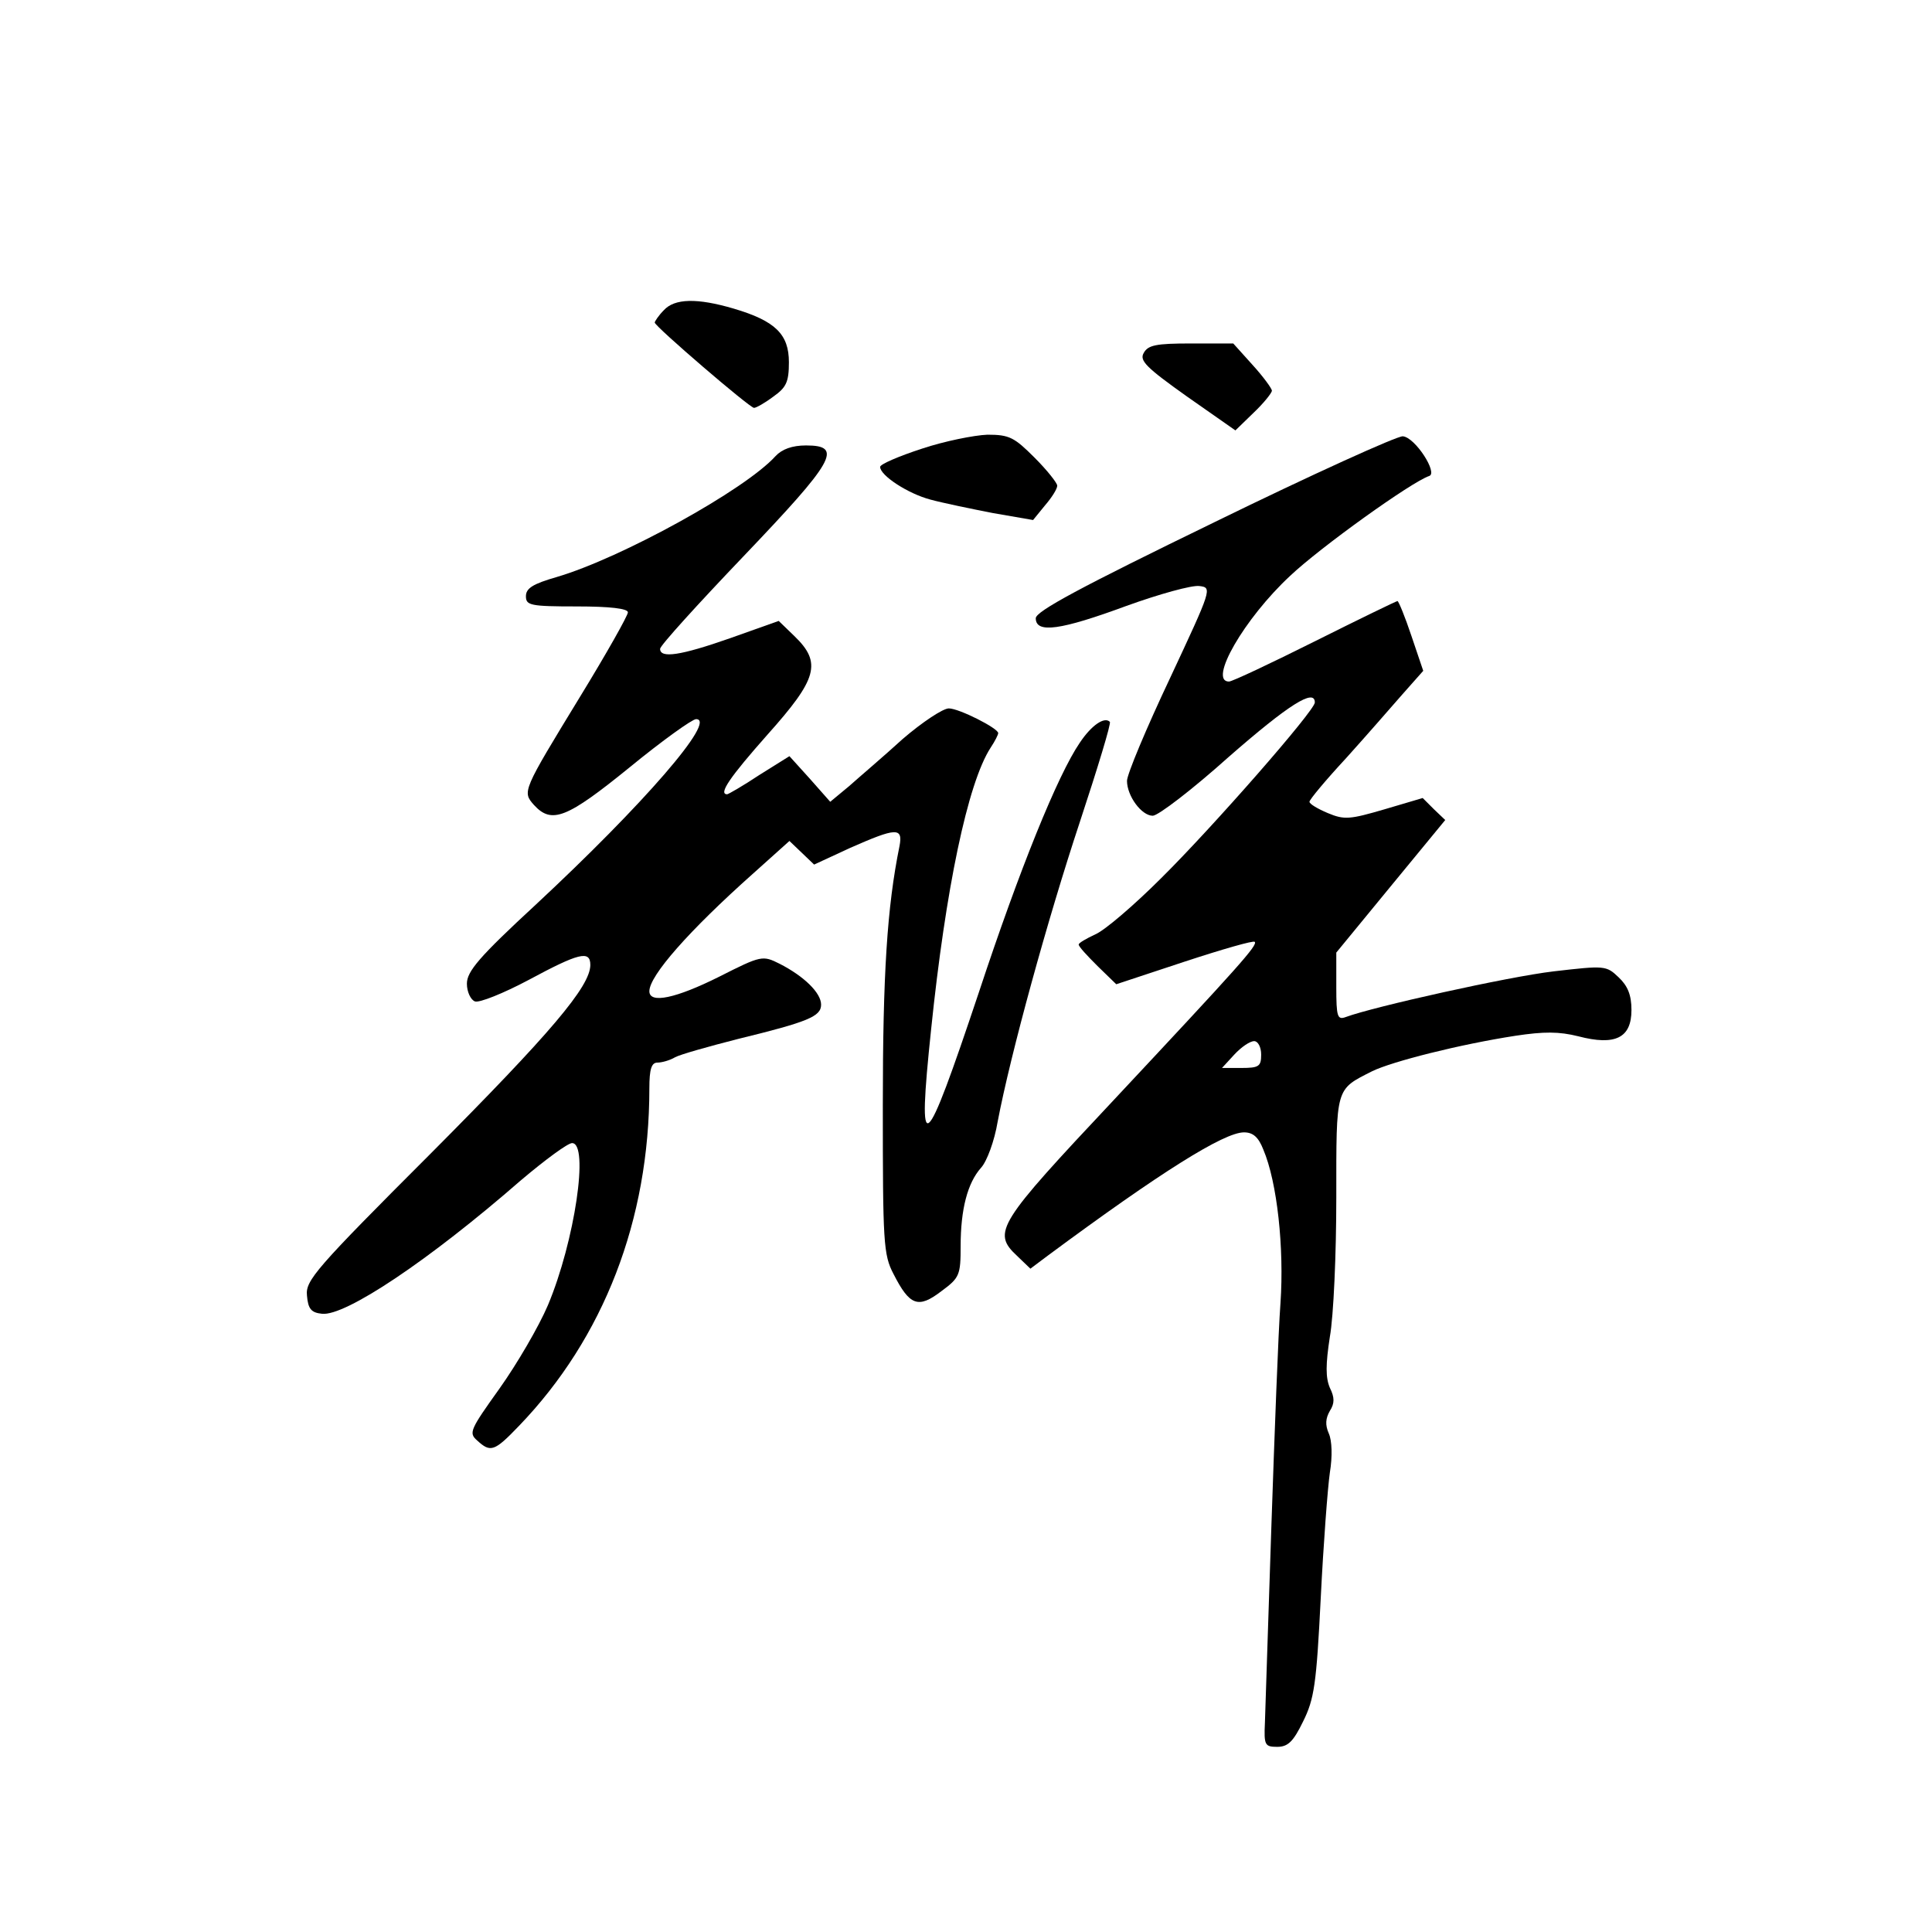 <?xml version="1.0" standalone="no"?>
<!DOCTYPE svg PUBLIC "-//W3C//DTD SVG 20010904//EN"
 "http://www.w3.org/TR/2001/REC-SVG-20010904/DTD/svg10.dtd">
<svg version="1.0" xmlns="http://www.w3.org/2000/svg"
 width="360pt" height="360pt" viewBox="0 0 360 360"
 preserveAspectRatio="xMidYMid meet">
<g transform="translate(0,360) scale(0.1,-0.1)"
fill="#000000" stroke="none">
<path d="M1237 3022 c-10 -10 -17 -21 -17 -23 0 -7 177 -159 185 -159 4 0 20
9 36 21 24 17 29 27 29 64 0 52 -25 77 -103 100 -68 20 -110 19 -130 -3z"/>
<path d="M2131 2942 c-8 -14 5 -27 81 -81 l90 -63 34 33 c19 18 34 37 34 41 0
4 -16 26 -36 48 l-36 40 -79 0 c-65 0 -80 -3 -88 -18z"/>
<path d="M1718 2764 c-43 -14 -78 -29 -78 -34 0 -16 52 -50 94 -61 22 -6 75
-17 116 -25 l75 -13 22 27 c13 15 23 31 23 37 0 5 -19 29 -42 52 -38 38 -47
43 -88 43 -25 -1 -80 -12 -122 -26z"/>
<path d="M2263 2627 c-249 -121 -333 -166 -333 -179 0 -29 47 -22 169 23 61
22 122 39 136 37 24 -3 23 -5 -55 -172 -44 -93 -80 -179 -80 -191 0 -28 27
-65 48 -65 10 0 74 49 142 110 111 97 160 128 160 101 0 -15 -190 -232 -286
-327 -51 -51 -106 -98 -123 -105 -17 -8 -31 -16 -31 -19 0 -4 16 -21 35 -40
l35 -34 127 42 c70 23 129 40 131 37 6 -6 -29 -45 -262 -294 -217 -231 -228
-247 -181 -291 l25 -24 32 24 c212 157 329 230 366 230 17 0 27 -9 36 -32 26
-61 39 -184 32 -286 -4 -53 -11 -241 -17 -417 -6 -176 -11 -340 -12 -365 -2
-42 0 -45 23 -45 20 0 30 10 48 47 21 42 25 70 33 230 5 101 13 206 17 234 5
30 4 60 -2 73 -7 16 -6 28 2 42 9 14 9 25 0 43 -8 19 -8 43 0 95 7 39 12 155
12 259 0 208 -2 201 67 236 37 18 163 50 267 66 53 8 81 8 117 -1 69 -18 99
-3 99 49 0 28 -7 45 -24 61 -23 22 -26 22 -121 11 -85 -10 -336 -66 -387 -85
-16 -6 -18 0 -18 56 l0 64 101 123 102 124 -21 20 -21 21 -71 -21 c-65 -19
-75 -20 -106 -7 -19 8 -34 17 -34 21 0 4 30 40 68 81 37 41 84 95 105 119 l39
44 -22 65 c-12 36 -24 65 -26 65 -2 0 -72 -34 -154 -75 -82 -41 -154 -75 -160
-75 -39 0 28 117 114 197 56 53 226 175 259 186 17 5 -26 72 -49 74 -10 1
-169 -71 -351 -160z m87 -992 c0 -22 -4 -25 -37 -25 l-36 0 23 25 c13 14 29
25 37 25 7 0 13 -11 13 -25z"/>
<path d="M1445 2750 c-57 -63 -288 -190 -407 -225 -45 -13 -58 -21 -58 -36 0
-17 8 -19 95 -19 62 0 95 -4 95 -11 0 -6 -40 -77 -89 -157 -108 -177 -108
-177 -86 -202 33 -36 61 -25 178 70 61 50 117 90 124 90 40 0 -98 -159 -299
-346 -105 -97 -128 -124 -128 -147 0 -15 7 -30 15 -33 8 -3 53 15 100 40 93
50 115 56 115 28 0 -40 -74 -127 -297 -351 -215 -215 -234 -237 -231 -265 2
-25 8 -32 28 -34 43 -5 199 99 371 249 45 38 87 69 95 69 32 0 5 -183 -45
-302 -17 -40 -58 -110 -90 -155 -55 -77 -58 -83 -42 -97 25 -23 32 -21 78 27
158 164 243 384 243 629 0 36 4 48 15 48 8 0 23 4 33 10 9 5 62 20 117 34 131
32 155 42 155 64 0 22 -32 53 -77 76 -32 16 -34 16 -113 -24 -80 -40 -130 -51
-130 -27 0 29 74 113 193 219 l68 61 23 -22 23 -22 67 31 c86 38 99 39 92 3
-23 -113 -31 -238 -31 -483 0 -255 1 -278 20 -314 30 -59 46 -65 89 -32 34 25
36 30 36 84 0 69 13 118 38 146 11 12 25 50 31 86 24 126 93 377 153 558 33
100 59 185 56 187 -10 10 -34 -6 -56 -39 -41 -60 -112 -235 -188 -465 -103
-308 -115 -317 -89 -69 27 261 68 459 111 525 8 12 14 24 14 27 0 9 -73 46
-92 46 -11 0 -50 -26 -86 -57 -35 -32 -81 -71 -100 -88 l-35 -29 -38 43 -38
42 -56 -35 c-30 -20 -58 -36 -60 -36 -17 0 5 32 75 111 93 104 102 134 50 184
l-29 28 -90 -32 c-94 -33 -131 -38 -131 -20 0 6 70 83 155 172 170 178 187
207 117 207 -26 0 -45 -7 -57 -20z"/>
</g>
</svg>
